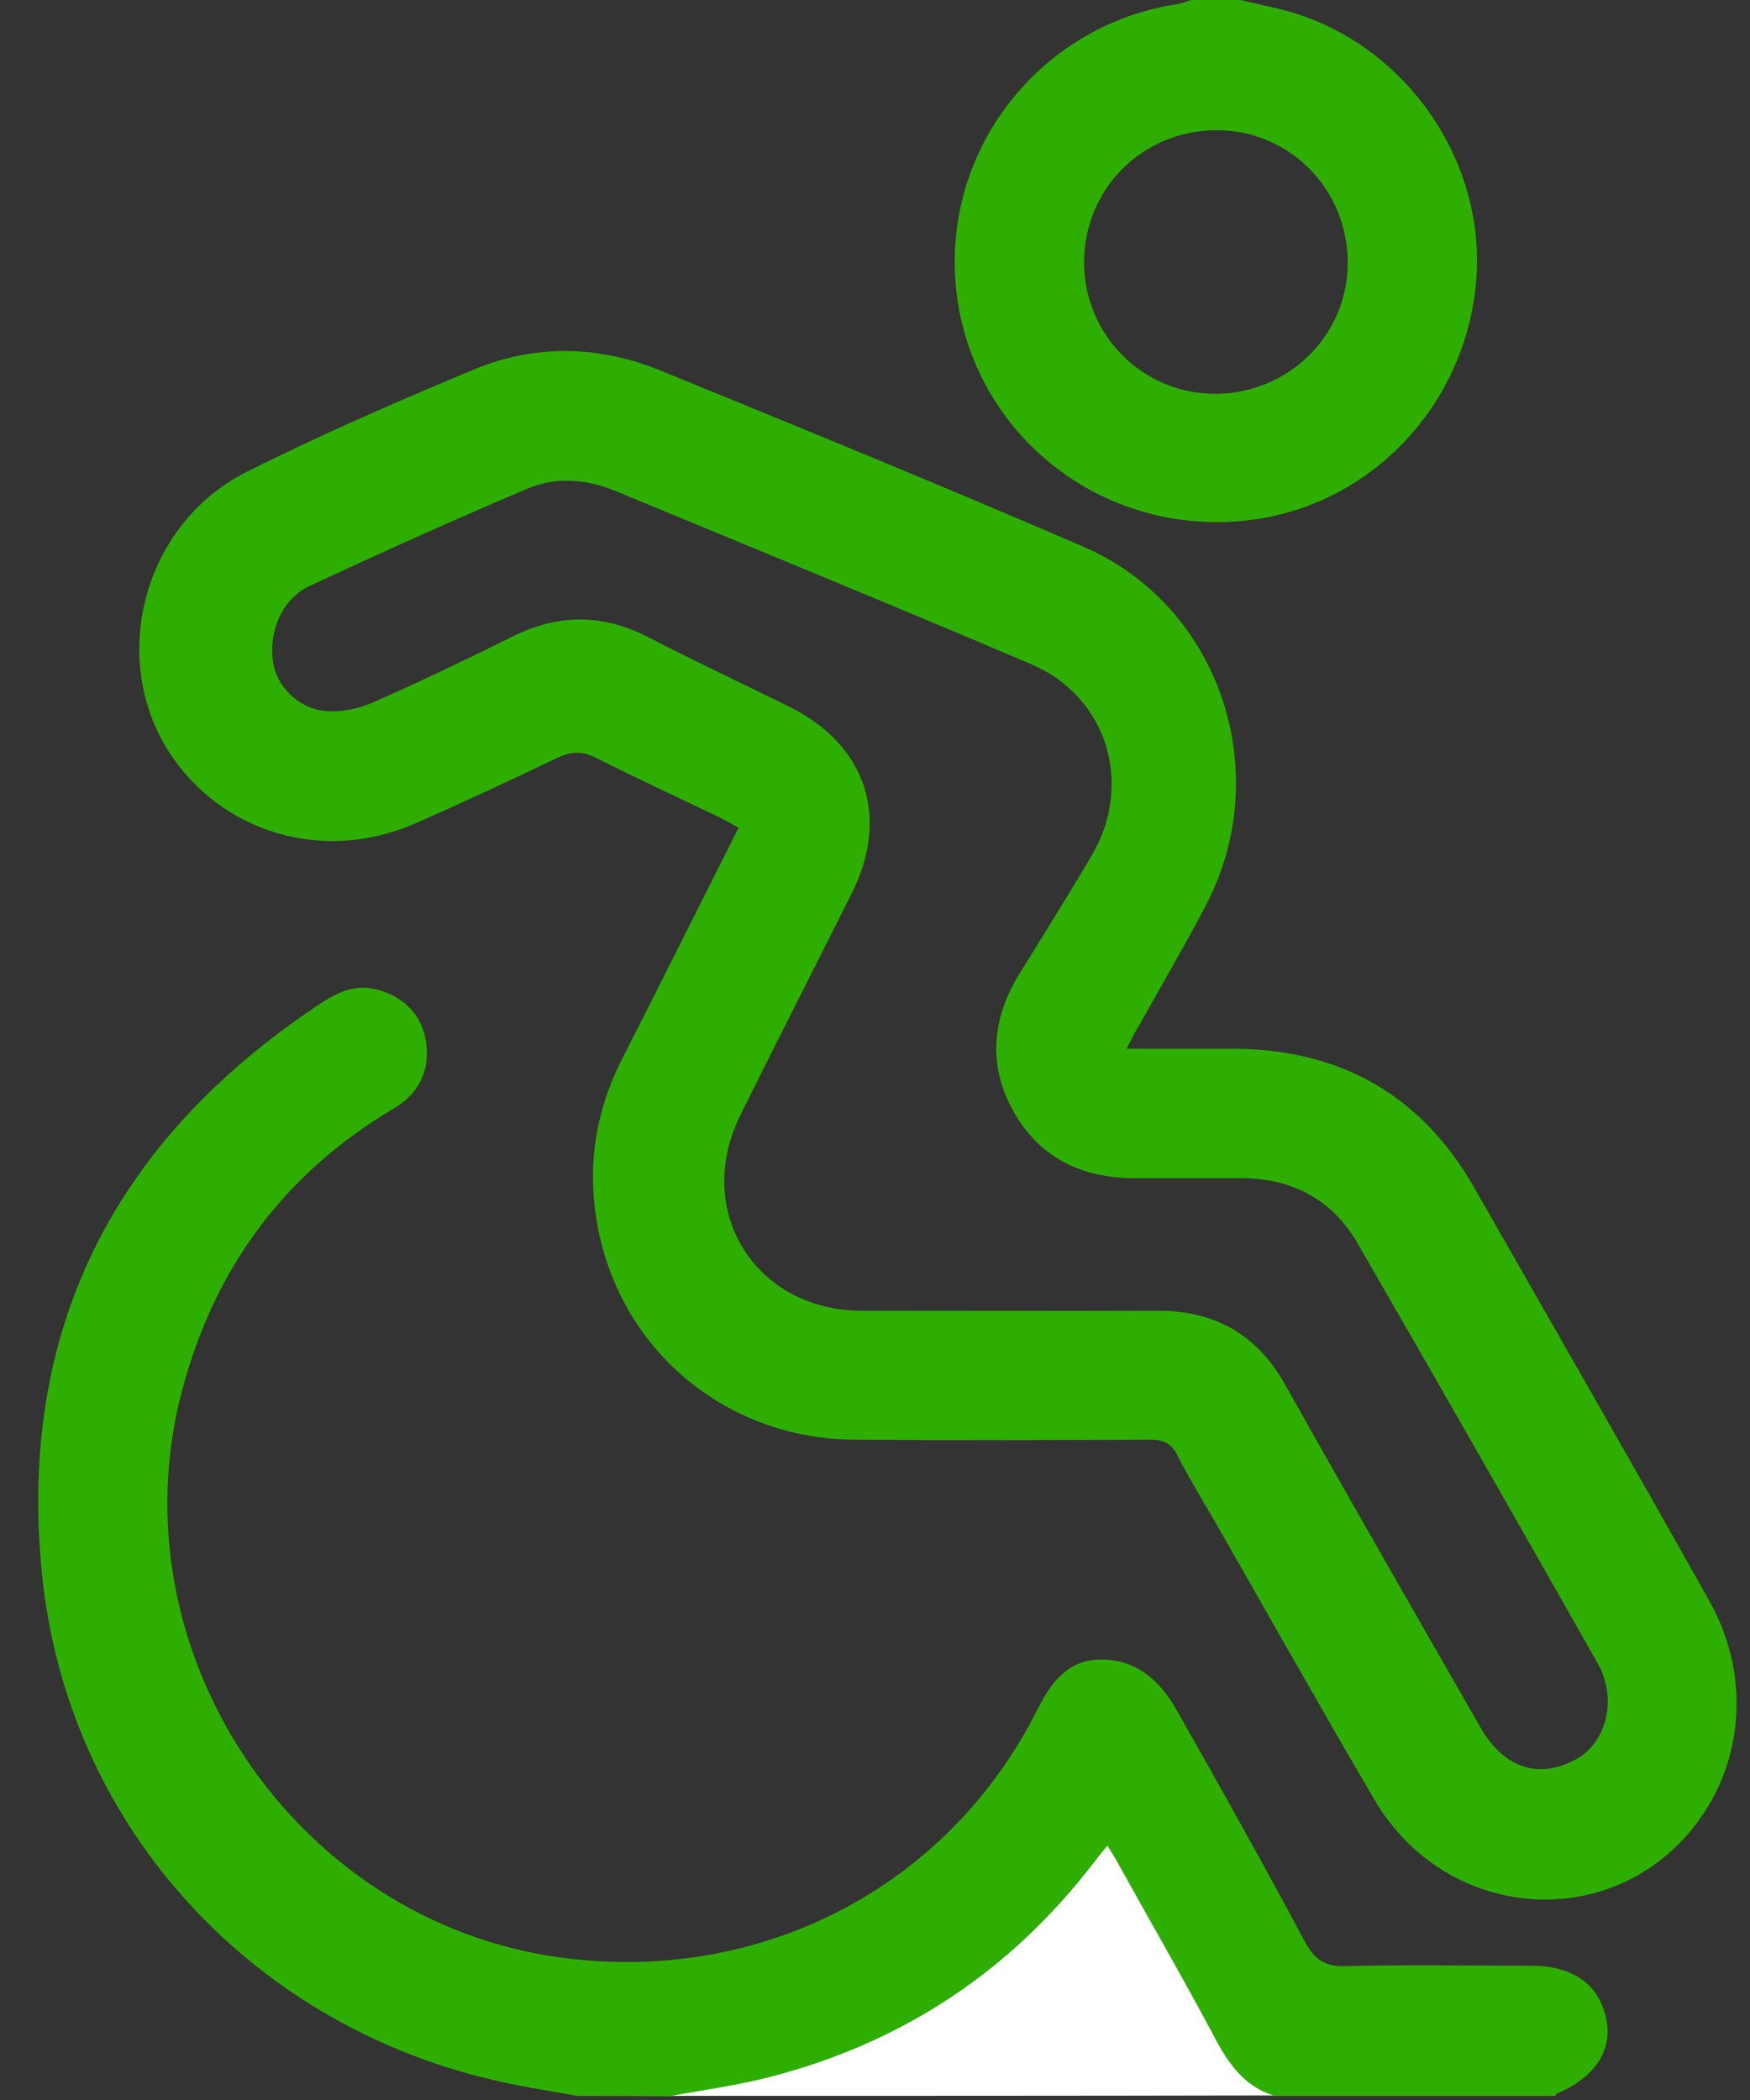<svg width="25" height="30" viewBox="0 0 25 30" fill="none" xmlns="http://www.w3.org/2000/svg">
<rect x="0" y="0" width="25" height="30" fill="#333333" stroke="none"/>
<g clip-path="url(#clip0_135_347)">
<path d="M8.247 29.942C7.838 29.866 7.422 29.807 7.019 29.708C3.528 28.883 0.949 26.035 0.598 22.468C0.259 19.053 1.586 16.38 4.417 14.445C4.697 14.252 4.978 14.047 5.352 14.129C5.75 14.217 6.025 14.492 6.083 14.866C6.153 15.275 5.99 15.62 5.633 15.831C4.06 16.761 3.06 18.117 2.598 19.877C1.621 23.591 4.206 27.451 8.013 27.965C10.861 28.351 13.545 26.965 14.82 24.421C15.019 24.029 15.259 23.708 15.726 23.708C16.224 23.702 16.569 24.006 16.797 24.41C17.428 25.515 18.048 26.632 18.651 27.755C18.785 28 18.931 28.094 19.212 28.088C20.101 28.065 20.984 28.082 21.873 28.082C22.475 28.082 22.849 28.351 22.949 28.854C23.036 29.293 22.785 29.673 22.259 29.901C22.241 29.907 22.229 29.924 22.218 29.942C20.873 29.942 19.528 29.942 18.183 29.942C17.785 29.813 17.563 29.515 17.37 29.158C16.914 28.31 16.44 27.474 15.972 26.638C15.925 26.556 15.873 26.48 15.814 26.375C15.738 26.474 15.674 26.544 15.615 26.62C14.428 28.158 12.896 29.181 11.013 29.673C10.545 29.796 10.066 29.86 9.586 29.948C9.142 29.942 8.697 29.942 8.247 29.942Z" fill="#2EAF00"/>
<path d="M17.721 0C17.896 0.041 18.077 0.082 18.253 0.123C19.96 0.52 21.194 2.17 21.095 3.918C20.99 5.725 19.633 7.199 17.878 7.427C15.592 7.719 13.61 5.965 13.639 3.684C13.668 1.865 15.019 0.327 16.826 0.058C16.89 0.047 16.954 0.018 17.019 0C17.253 0 17.487 0 17.721 0ZM17.358 5.626C18.399 5.626 19.247 4.801 19.253 3.766C19.259 2.708 18.428 1.86 17.381 1.86C16.323 1.86 15.487 2.696 15.487 3.749C15.487 4.784 16.323 5.626 17.358 5.626Z" fill="#2EAF00"/>
<path d="M9.592 29.941C10.066 29.854 10.551 29.789 11.019 29.666C12.902 29.175 14.434 28.158 15.621 26.614C15.68 26.538 15.738 26.462 15.82 26.368C15.884 26.473 15.937 26.549 15.978 26.631C16.446 27.473 16.925 28.304 17.376 29.152C17.569 29.509 17.791 29.807 18.189 29.935C15.323 29.941 12.457 29.941 9.592 29.941Z" fill="white"/>
<path d="M16.095 14.982C16.645 14.982 17.142 14.982 17.639 14.982C19.159 14.994 20.311 15.649 21.066 16.976C22.183 18.935 23.311 20.894 24.416 22.865C25.06 24.005 24.896 25.368 24.042 26.28C22.779 27.625 20.592 27.35 19.633 25.707C18.861 24.391 18.112 23.058 17.352 21.73C17.171 21.421 16.984 21.111 16.82 20.789C16.732 20.614 16.615 20.567 16.428 20.567C15.013 20.573 13.604 20.578 12.188 20.567C10.457 20.549 9.001 19.409 8.586 17.742C8.364 16.842 8.463 15.964 8.884 15.134C9.387 14.146 9.884 13.152 10.381 12.163C10.434 12.058 10.487 11.953 10.551 11.824C10.451 11.771 10.364 11.719 10.27 11.672C9.685 11.391 9.089 11.117 8.51 10.824C8.317 10.725 8.159 10.736 7.966 10.824C7.294 11.146 6.609 11.467 5.925 11.766C4.627 12.333 3.177 11.906 2.422 10.754C1.545 9.403 2.048 7.485 3.522 6.742C4.58 6.21 5.674 5.736 6.767 5.28C7.65 4.912 8.563 4.935 9.446 5.298C11.463 6.122 13.481 6.947 15.481 7.812C17.422 8.654 18.218 11.017 17.235 12.918C16.931 13.502 16.592 14.075 16.27 14.655C16.212 14.742 16.171 14.836 16.095 14.982ZM16.984 16.83C16.732 16.83 16.475 16.83 16.224 16.83C15.463 16.836 14.849 16.543 14.475 15.871C14.101 15.198 14.177 14.526 14.58 13.883C14.919 13.339 15.259 12.789 15.586 12.239C16.2 11.216 15.826 9.959 14.738 9.491C12.773 8.654 10.791 7.842 8.814 7.023C8.393 6.847 7.949 6.801 7.533 6.982C6.487 7.426 5.446 7.894 4.416 8.374C4.025 8.561 3.832 9.029 3.902 9.467C3.954 9.801 4.253 10.117 4.645 10.157C4.861 10.181 5.112 10.128 5.317 10.04C5.995 9.742 6.662 9.421 7.323 9.093C7.972 8.771 8.604 8.766 9.253 9.099C9.919 9.444 10.598 9.76 11.27 10.093C12.37 10.637 12.715 11.666 12.171 12.754C11.639 13.818 11.101 14.871 10.574 15.935C9.902 17.304 10.791 18.725 12.317 18.725C13.721 18.725 15.124 18.73 16.528 18.725C17.352 18.719 17.96 19.064 18.364 19.789C19.282 21.426 20.218 23.052 21.153 24.684C21.487 25.263 21.99 25.426 22.522 25.128C22.954 24.888 23.107 24.263 22.826 23.766C21.691 21.76 20.545 19.754 19.393 17.76C19.036 17.14 18.463 16.836 17.744 16.83C17.492 16.83 17.241 16.83 16.984 16.83Z" fill="#2EAF00"/>
</g>
<defs>
<clipPath id="clip0_135_347">
<rect width="24.269" height="30" fill="white" transform="translate(0.545)"/>
</clipPath>
</defs>
</svg>
